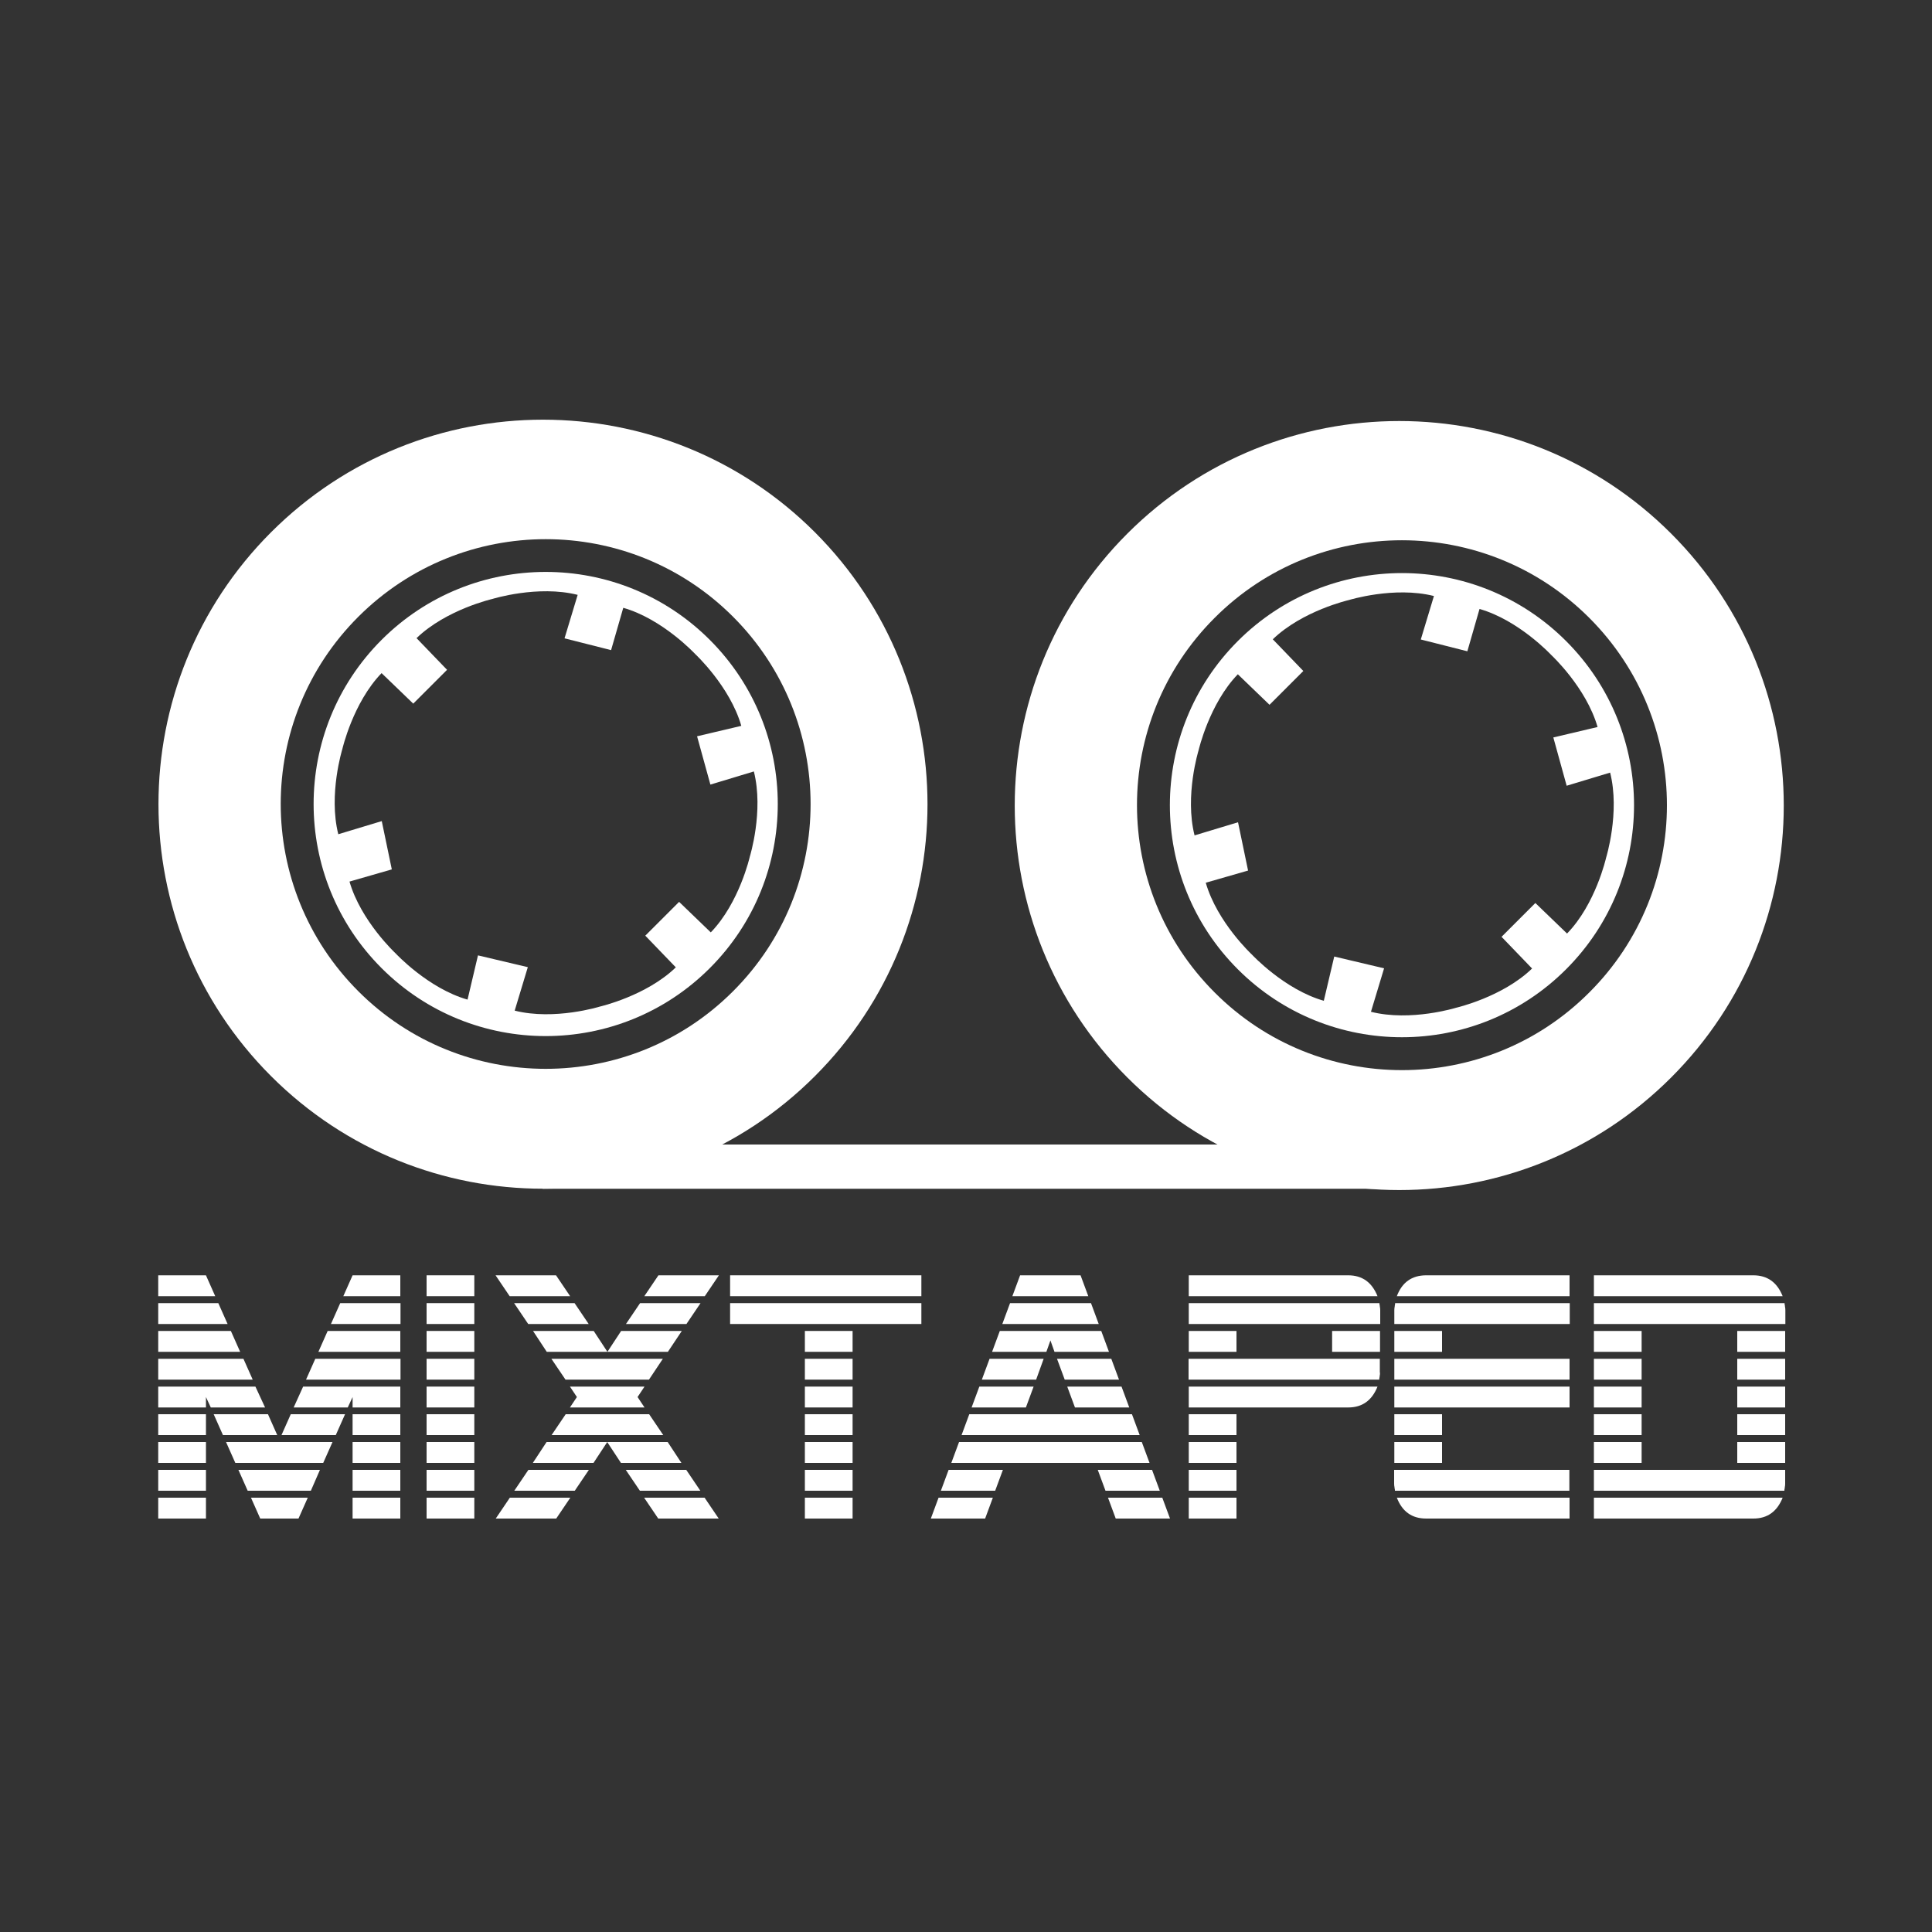 <?xml version="1.0" encoding="utf-8"?>
<!-- Generator: Adobe Illustrator 21.1.0, SVG Export Plug-In . SVG Version: 6.00 Build 0)  -->
<svg version="1.1" id="Layer_1" xmlns="http://www.w3.org/2000/svg" xmlns:xlink="http://www.w3.org/1999/xlink" x="0px" y="0px"
	 viewBox="0 0 1000 1000" style="enable-background:new 0 0 1000 1000;" xml:space="preserve">
<rect x="0" y="0" width="1000" height="1000" fill="#333333" stroke="none"/>
<style type="text/css">
	.st0{fill:#FFFFFF;}
</style>
<g>
	<g>
		<g>
			<g>
				<path class="st0" d="M421.8,275.5c-77.7-77.7-203.8-77.7-281.5,0s-77.7,203.8,0,281.5c77.7,77.7,203.8,77.7,281.5,0
					S499.5,353.3,421.8,275.5z M185.5,513.1c-53.6-53.6-53.6-140.4,0-193.9s140.4-53.5,193.9,0s53.6,140.4,0,193.9
					C325.9,566.6,239,566.6,185.5,513.1z"/>
				<path class="st0" d="M367.4,331.2c-46.9-46.9-123-46.9-169.9,0s-46.9,123,0,169.9s123,46.9,169.9,0S414.3,378.1,367.4,331.2z
					 M367.9,482.6l-16.4-15.8L334,484.3l15.8,16.4c-15.3,14.8-39.3,20.3-39.3,20.3s-23.5,7.3-44.1,2.1l6.8-22.5l-25.8-6.1l-5.4,22.9
					c-20.4-5.8-37.2-23.9-37.2-23.9s-18-16.7-23.9-37.2l21.9-6.3l-5.2-25l-22.5,6.8c-5.2-20.6,2.1-44.1,2.1-44.1s5.5-24,20.3-39.3
					l16.4,15.8l17.5-17.5l-15.8-16.4c15.3-14.8,39.3-20.3,39.3-20.3s23.5-7.3,44.1-2.1l-6.8,22.5l24.1,6.1l6.3-21.9
					c20.4,5.8,37.2,23.9,37.2,23.9s18,16.7,23.9,37.2l-22.9,5.4l6.9,25l22.5-6.8c5.2,20.6-2.1,44.1-2.1,44.1
					S382.7,467.3,367.9,482.6z"/>
			</g>
		</g>
	</g>
	<g>
		<g>
			<g>
				<path class="st0" d="M865,276.2c-77.7-77.7-203.8-77.7-281.5,0s-77.7,203.8,0,281.5c77.7,77.7,203.8,77.7,281.5,0
					S942.7,353.9,865,276.2z M628.7,513.7c-53.6-53.6-53.6-140.4,0-193.9c53.5-53.6,140.4-53.5,193.9,0
					c53.6,53.6,53.6,140.4,0,193.9C769.1,567.3,682.2,567.3,628.7,513.7z"/>
				<path class="st0" d="M810.6,331.8c-46.9-46.9-123-46.9-169.9,0s-46.9,123,0,169.9s123,46.9,169.9,0S857.5,378.7,810.6,331.8z
					 M811.1,483.2l-16.4-15.8l-17.5,17.5l15.8,16.4c-15.3,14.8-39.3,20.3-39.3,20.3s-23.5,7.3-44.1,2.1l6.8-22.5l-25.8-6.1
					l-5.4,22.9c-20.4-5.8-37.2-23.9-37.2-23.9s-18-16.7-23.9-37.2l21.9-6.3l-5.2-25l-22.5,6.8c-5.2-20.6,2.1-44.1,2.1-44.1
					s5.5-24,20.3-39.3l16.4,15.8l17.5-17.5l-15.8-16.4c15.3-14.8,39.3-20.3,39.3-20.3s23.5-7.3,44.1-2.1l-6.8,22.5l24.1,6.1
					l6.3-21.9c20.4,5.8,37.2,23.9,37.2,23.9s18,16.7,23.9,37.2l-22.9,5.4l6.9,25l22.5-6.8c5.2,20.6-2.1,44.1-2.1,44.1
					S825.9,468,811.1,483.2z"/>
			</g>
		</g>
	</g>
	<rect x="281" y="592.4" class="st0" width="443.2" height="22.9"/>
	<g>
		<path class="st0" d="M81.9,670.9v-10.8h24.7l4.8,10.8H81.9z M81.9,685.3v-10.8H113l4.8,10.8H81.9z M81.9,699.7v-10.8h37.6
			l4.8,10.8H81.9z M81.9,714.1v-10.8h44.1l4.8,10.8H81.9z M109.1,728.5l-2.5-5.4v5.4H81.9v-10.8h50.3l5,10.8H109.1z M81.9,742.8
			v-10.8h24.7v10.8H81.9z M81.9,757.2v-10.8h24.7v10.8H81.9z M81.9,771.6v-10.8h24.7v10.8H81.9z M81.9,786v-10.8h24.7V786H81.9z
			 M115.4,742.8l-4.8-10.8h28.1l4.8,10.8H115.4z M167.3,757.2h-45.5l-4.8-10.8h55.1L167.3,757.2z M160.9,771.6h-32.7l-4.8-10.8h42.2
			L160.9,771.6z M154.5,786h-19.8l-4.8-10.8h29.4L154.5,786z M173.8,742.8h-28.1l4.8-10.8h28.1L173.8,742.8z M182.5,728.5v-5.4
			l-2.5,5.4h-28l4.9-10.8h50.3v10.8H182.5z M158.4,714.1l4.8-10.8h44.1v10.8H158.4z M164.8,699.7l4.8-10.8h37.6v10.8H164.8z
			 M171.3,685.3l4.8-10.8h31.2v10.8H171.3z M177.7,670.9l4.8-10.8h24.7v10.8H177.7z M182.5,742.8v-10.8h24.7v10.8H182.5z
			 M182.5,757.2v-10.8h24.7v10.8H182.5z M182.5,771.6v-10.8h24.7v10.8H182.5z M182.5,786v-10.8h24.7V786H182.5z"/>
		<path class="st0" d="M220.8,670.9v-10.8h24.7v10.8H220.8z M220.8,685.3v-10.8h24.7v10.8H220.8z M220.8,699.7v-10.8h24.7v10.8
			H220.8z M220.8,714.1v-10.8h24.7v10.8H220.8z M220.8,728.5v-10.8h24.7v10.8H220.8z M220.8,742.8v-10.8h24.7v10.8H220.8z
			 M220.8,757.2v-10.8h24.7v10.8H220.8z M220.8,771.6v-10.8h24.7v10.8H220.8z M220.8,786v-10.8h24.7V786H220.8z"/>
		<path class="st0" d="M263.8,670.9l-7.3-10.8h31.3l7.3,10.8H263.8z M287.9,786h-31.3l7.3-10.8h31.3L287.9,786z M273.4,685.3
			l-7.3-10.8h31.3l7.3,10.8H273.4z M297.5,771.6h-31.3l7.3-10.8h31.3L297.5,771.6z M345.7,699.7H283l-7.1-10.8h31.4l7.1,10.8
			l7.1-10.8h31.4L345.7,699.7z M321.4,757.2l-7.1-10.8l-7.1,10.8h-31.4l7.1-10.8h62.7l7.1,10.8H321.4z M335.9,714.1h-43.2l-7.3-10.8
			h57.7L335.9,714.1z M285.5,742.8l7.3-10.8h43.2l7.3,10.8H285.5z M295,728.5l3.6-5.4l-3.6-5.4h38.6l-3.6,5.4l3.6,5.4H295z
			 M355.3,685.3h-31.3l7.3-10.8h31.3L355.3,685.3z M331.2,771.6l-7.3-10.8h31.3l7.3,10.8H331.2z M364.8,670.9h-31.3l7.3-10.8h31.3
			L364.8,670.9z M340.7,786l-7.3-10.8h31.3l7.3,10.8H340.7z"/>
		<path class="st0" d="M377.9,670.9v-10.8h99v10.8H377.9z M377.9,685.3v-10.8h99v10.8H377.9z M416.6,699.7v-10.8h24.7v10.8H416.6z
			 M416.6,714.1v-10.8h24.7v10.8H416.6z M416.6,728.5v-10.8h24.7v10.8H416.6z M416.6,742.8v-10.8h24.7v10.8H416.6z M416.6,757.2
			v-10.8h24.7v10.8H416.6z M416.6,771.6v-10.8h24.7v10.8H416.6z M416.6,786v-10.8h24.7V786H416.6z"/>
		<path class="st0" d="M509.9,786h-28.1l4-10.8h28.1L509.9,786z M515.1,771.6h-28.1l4-10.8h28.1L515.1,771.6z M492.4,757.2l4-10.8
			H591l4,10.8H492.4z M497.7,742.8l4-10.8h84.2l4,10.8H497.7z M531,728.5h-28.1l4-10.8h28.1L531,728.5z M536.3,714.1h-28.1l4-10.8
			h28L536.3,714.1z M545.8,699.7l-2.1-5.9l-2.1,5.9h-28.1l4-10.8h52.5l4,10.8H545.8z M518.8,685.3l4-10.8h41.9l4,10.8H518.8z
			 M524,670.9l4-10.8h31.3l4,10.8H524z M551.1,714.1l-4-10.8h28.1l4,10.8H551.1z M556.4,728.5l-4-10.8h28.1l4,10.8H556.4z
			 M572.2,771.6l-4-10.8h28.1l4,10.8H572.2z M577.5,786l-4-10.8h28.1l4,10.8H577.5z"/>
		<path class="st0" d="M615.3,670.9v-10.8h82.5c7.3,0,12.3,3.6,15.2,10.8H615.3z M615.3,685.3v-10.8H714c0,0.4,0,0.7,0.1,1
			c0.1,0.3,0.1,0.6,0.1,0.8c0.1,0.4,0.2,1,0.2,1.8v7.2H615.3z M615.3,699.7v-10.8H640v10.8H615.3z M714.3,710.5
			c0,0.8-0.1,1.4-0.2,1.8c0,0.2,0,0.5-0.1,0.8c-0.1,0.3-0.1,0.6-0.1,1h-98.7v-10.8h99V710.5z M713,717.7
			c-2.9,7.2-7.9,10.8-15.2,10.8h-82.5v-10.8H713z M615.3,742.8v-10.8H640v10.8H615.3z M615.3,757.2v-10.8H640v10.8H615.3z
			 M615.3,771.6v-10.8H640v10.8H615.3z M615.3,786v-10.8H640V786H615.3z M689.5,699.7v-10.8h24.8v10.8H689.5z"/>
		<path class="st0" d="M721.7,685.3v-7.2c0-0.8,0.1-1.4,0.2-1.8c0-0.2,0-0.5,0.1-0.8c0.1-0.3,0.1-0.6,0.1-1h90.4v10.8H721.7z
			 M721.7,699.7v-10.8h24.7v10.8H721.7z M721.7,714.1v-10.8h90.7v10.8H721.7z M721.7,728.5v-10.8h90.7v10.8H721.7z M721.7,742.8
			v-10.8h24.7v10.8H721.7z M721.7,757.2v-10.8h24.7v10.8H721.7z M722,771.6c0-0.4,0-0.7-0.1-1c-0.1-0.3-0.1-0.6-0.1-0.8
			c-0.1-0.4-0.2-1-0.2-1.8v-7.2h90.7v10.8H722z M723,670.9c2.7-7.2,7.8-10.8,15.2-10.8h74.2v10.8H723z M738.2,786
			c-7.4,0-12.4-3.6-15.2-10.8h89.4V786H738.2z"/>
		<path class="st0" d="M825,670.9v-10.8h82.5c7.3,0,12.3,3.6,15.2,10.8H825z M825,685.3v-10.8h98.7c0,0.4,0,0.7,0.1,1
			c0.1,0.3,0.1,0.6,0.1,0.8c0.1,0.4,0.2,1,0.2,1.8v7.2H825z M825,699.7v-10.8h24.7v10.8H825z M825,714.1v-10.8h24.7v10.8H825z
			 M825,728.5v-10.8h24.7v10.8H825z M825,742.8v-10.8h24.7v10.8H825z M825,757.2v-10.8h24.7v10.8H825z M924,768
			c0,0.8-0.1,1.4-0.2,1.8c0,0.2,0,0.5-0.1,0.8c-0.1,0.3-0.1,0.6-0.1,1H825v-10.8h99V768z M922.7,775.2c-2.9,7.2-7.9,10.8-15.2,10.8
			H825v-10.8H922.7z M899.2,699.7v-10.8H924v10.8H899.2z M899.2,714.1v-10.8H924v10.8H899.2z M899.2,728.5v-10.8H924v10.8H899.2z
			 M899.2,742.8v-10.8H924v10.8H899.2z M899.2,757.2v-10.8H924v10.8H899.2z"/>
	</g>
</g>
</svg>

